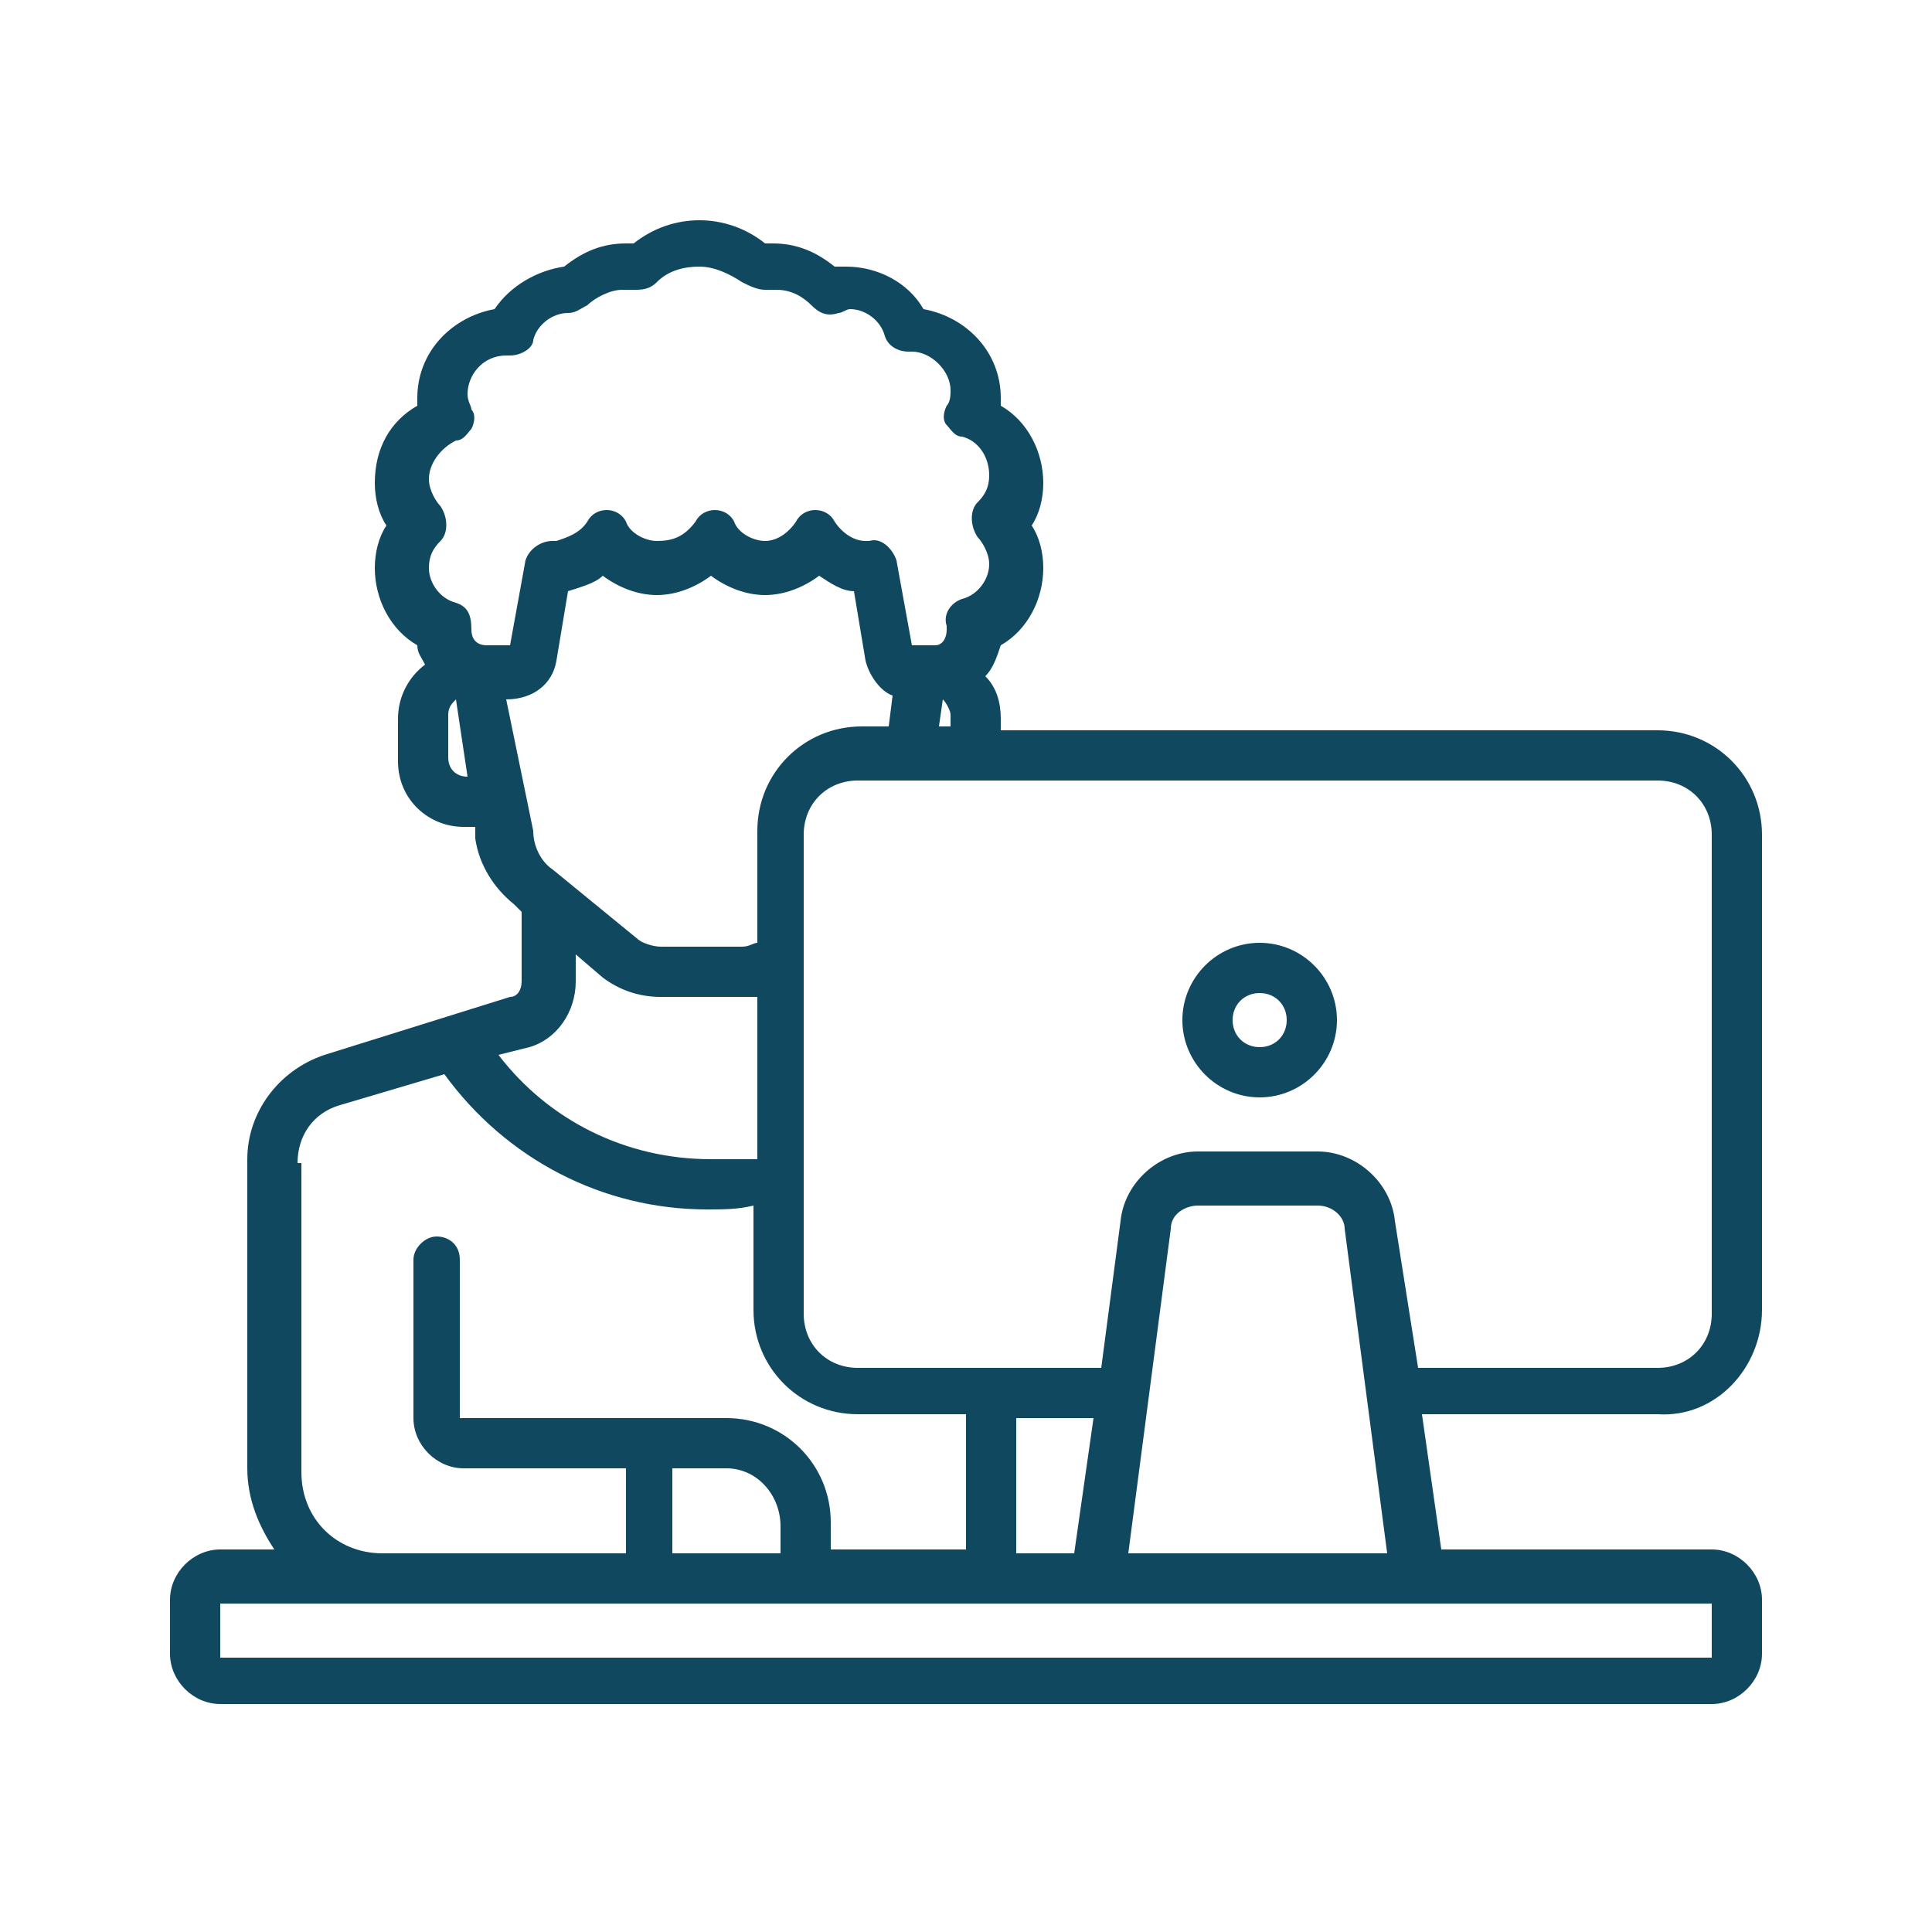 <?xml version="1.0" encoding="utf-8"?>
<!-- Generator: Adobe Illustrator 21.0.0, SVG Export Plug-In . SVG Version: 6.00 Build 0)  -->
<svg version="1.1" id="Capa_1" xmlns="http://www.w3.org/2000/svg" xmlns:xlink="http://www.w3.org/1999/xlink" x="0px" y="0px"
	 viewBox="0 0 50 50" style="enable-background:new 0 0 50 50;" xml:space="preserve">
<style type="text/css">
	.st0{fill:#10485F;}
</style>
<g>
	<path class="st0" d="M-112.6,75.3v4.1h2.8V78h-1.4v-2.8h-1.4V75.3z"/>
	<path class="st0" d="M-121.5,96h1.4v11.1h-1.4V96z"/>
	<path class="st0" d="M-88.6,94l-1.1-4.5l-3.6,3.6l-1.8-1.8l3.6-3.6l-4.5-1.1l-1.3,1.3c-0.7-0.1-1.5-0.2-2.2-0.1l-4.4-3.6v1.6
		l-1.9-1.3v-1.2l2.1-1.4v-2.4h0.7c1.5,0,2.8-1,3.3-2.4s0-3-1.2-3.9l0,0v-0.7c0-5.3-4.3-9.7-9.7-9.7s-9.7,4.3-9.7,9.7v0.7l0,0
		c-1.1,0.8-1.6,2.2-1.3,3.5s1.3,2.4,2.7,2.6v2.8h6.9v-1.4h-5.5v-1.4h1.4v-4.6l2.2-2.2l0.5,0.3c1.8,1.1,4,1.1,5.8,0l0.5-0.3l2.2,2.2
		V81l-3.7,2.4h-6.7v1l-3.2,2.2l-6.1,1.8c-1.5,0.4-2.5,1.8-2.5,3.3v15.1h1.4V92c0-0.9,0.6-1.7,1.5-2l5.5-1.7l2.5,7.6l2.6-2.6l2.4,0.5
		v7.7h1.4v-7.7l2.7-0.4c-1.1,2.5-1,5.4,0.3,7.9l-0.9,0.9c-1,1-1,2.7,0,3.7s2.7,1,3.7,0l0.8-0.8c3.2,1.9,7.2,1.7,10.3-0.5
		c3-2.2,4.4-6,3.5-9.6L-88.6,94z M-100.9,76c0,1.1-0.9,2.1-2.1,2.1h-0.7V74h0.7C-101.8,73.9-100.9,74.9-100.9,76z M-117.5,78.1h-0.7
		c-1.1,0-2.1-0.9-2.1-2.1c0-1.1,0.9-2.1,2.1-2.1h0.7V78.1z M-117.5,72.6h-0.7c-0.2,0-0.5,0-0.7,0.1v-0.1c0-4.6,3.7-8.3,8.3-8.3
		s8.3,3.7,8.3,8.3v0.1c-0.2,0-0.5-0.1-0.7-0.1h-0.7c0-3.8-3.1-6.9-6.9-6.9S-117.5,68.7-117.5,72.6z M-107,71l-1.4,0.9
		c-1.3,0.8-3,0.8-4.3,0l-1.4-0.9l-2,2v-0.4c0-3.1,2.5-5.5,5.5-5.5s5.5,2.5,5.5,5.5V73L-107,71z M-102.8,90.3l0.3-0.2v-3l2.6,2.1h0.3
		c0.3,0,0.6-0.1,0.9-0.1c0.1,0,0.1,0,0.2,0l-1.7,1.7l0.8,2.9l-6.5,6.5C-107.5,96.6-106.2,92.4-102.8,90.3L-102.8,90.3z M-114.1,91.8
		l-1.5,1.5l-1.9-5.6l2.1-1.5v2.5l2.9,3.3L-114.1,91.8z M-110.6,92.2l-3.5-3.9V85h5.7l1.2-0.8v4.1L-110.6,92.2z M-108.8,92.3l3-3.5
		v-2.7l1.9,1.3v1.9c-1,0.7-1.9,1.5-2.6,2.6L-108.8,92.3z M-98.7,105.1c-1.3,0-2.6-0.3-3.7-0.9l6.7-6.7l2.9,0.8l2-2
		c0,0.3,0.1,0.6,0.1,0.9C-90.7,101.5-94.3,105.1-98.7,105.1z M-93.2,96.7l-2.9-0.8l-9.1,9.1c-0.5,0.5-1.3,0.5-1.8,0s-0.5-1.3,0-1.8
		l9.1-9.1l-0.8-2.9l3.1-3.1l1.4,0.3l-2.8,2.8l3.7,3.7l2.8-2.8l0.3,1.4L-93.2,96.7z"/>
</g>
<g>
	<g>
		<g>
			<path class="st0" d="M45.6,33.9V21.6c0-1.5-1.2-2.7-2.7-2.7h-17v-0.3c0-0.4-0.1-0.8-0.4-1.1c0.2-0.2,0.3-0.5,0.4-0.8
				c0.7-0.4,1.1-1.2,1.1-2c0-0.4-0.1-0.8-0.3-1.1c0.2-0.3,0.3-0.7,0.3-1.1c0-0.8-0.4-1.6-1.1-2c0-0.1,0-0.2,0-0.2
				c0-1.2-0.9-2.1-2-2.3c-0.4-0.7-1.2-1.1-2-1.1c-0.1,0-0.2,0-0.3,0c-0.5-0.4-1-0.6-1.6-0.6c-0.1,0-0.2,0-0.2,0
				c-0.5-0.4-1.1-0.6-1.7-0.6c-0.6,0-1.2,0.2-1.7,0.6c-0.1,0-0.2,0-0.2,0c-0.6,0-1.1,0.2-1.6,0.6C13.9,7,13.2,7.4,12.8,8
				c-1.1,0.2-2,1.1-2,2.3c0,0.1,0,0.2,0,0.2c-0.7,0.4-1.1,1.1-1.1,2c0,0.4,0.1,0.8,0.3,1.1c-0.2,0.3-0.3,0.7-0.3,1.1
				c0,0.8,0.4,1.6,1.1,2c0,0.2,0.1,0.3,0.2,0.5c-0.4,0.3-0.7,0.8-0.7,1.4v1.1c0,1,0.8,1.7,1.7,1.7h0.3l0,0.3c0.1,0.7,0.5,1.3,1,1.7
				l0.2,0.2v1.8c0,0.2-0.1,0.4-0.3,0.4l-4.8,1.5c-1.2,0.4-2,1.5-2,2.7v8c0,0.8,0.3,1.5,0.7,2.1H5.7c-0.7,0-1.3,0.6-1.3,1.3v1.4
				c0,0.7,0.6,1.3,1.3,1.3h38.6c0.7,0,1.3-0.6,1.3-1.3v-1.4c0-0.7-0.6-1.3-1.3-1.3h-7l-0.5-3.5h6.1C44.4,36.7,45.6,35.4,45.6,33.9z
				 M12.1,20.1c-0.3,0-0.5-0.2-0.5-0.5v-1.1c0-0.2,0.1-0.3,0.2-0.4L12.1,20.1L12.1,20.1z M12.2,16.3C12.2,16.3,12.2,16.3,12.2,16.3
				c0-0.4-0.1-0.6-0.4-0.7c-0.4-0.1-0.7-0.5-0.7-0.9c0-0.3,0.1-0.5,0.3-0.7c0.2-0.2,0.2-0.6,0-0.9c-0.1-0.1-0.3-0.4-0.3-0.7
				c0-0.4,0.3-0.8,0.7-1c0.2,0,0.3-0.2,0.4-0.3c0.1-0.2,0.1-0.4,0-0.5c0-0.1-0.1-0.2-0.1-0.4c0-0.5,0.4-1,1-1c0,0,0.1,0,0.1,0
				c0.3,0,0.6-0.2,0.6-0.4c0.1-0.4,0.5-0.7,0.9-0.7c0,0,0,0,0,0c0.2,0,0.3-0.1,0.5-0.2c0.2-0.2,0.6-0.4,0.9-0.4c0.1,0,0.2,0,0.3,0
				c0.2,0,0.4,0,0.6-0.2c0.3-0.3,0.7-0.4,1.1-0.4c0.4,0,0.8,0.2,1.1,0.4c0.2,0.1,0.4,0.2,0.6,0.2c0.1,0,0.2,0,0.3,0
				c0.4,0,0.7,0.2,0.9,0.4c0.2,0.2,0.4,0.3,0.7,0.2c0.1,0,0.2-0.1,0.3-0.1c0.4,0,0.8,0.3,0.9,0.7c0.1,0.3,0.4,0.4,0.6,0.4
				c0,0,0.1,0,0.1,0c0.5,0,1,0.5,1,1c0,0.1,0,0.3-0.1,0.4c-0.1,0.2-0.1,0.4,0,0.5s0.2,0.3,0.4,0.3c0.4,0.1,0.7,0.5,0.7,1
				c0,0.3-0.1,0.5-0.3,0.7c-0.2,0.2-0.2,0.6,0,0.9c0.1,0.1,0.3,0.4,0.3,0.7c0,0.4-0.3,0.8-0.7,0.9c-0.3,0.1-0.5,0.4-0.4,0.7
				c0,0,0,0,0,0.1c0,0.2-0.1,0.4-0.3,0.4c0,0-0.6,0-0.6,0l-0.4-2.2c-0.1-0.3-0.4-0.6-0.7-0.5c0,0-0.1,0-0.1,0l0,0
				c-0.3,0-0.6-0.2-0.8-0.5c-0.1-0.2-0.3-0.3-0.5-0.3c-0.2,0-0.4,0.1-0.5,0.3c-0.2,0.3-0.5,0.5-0.8,0.5c-0.3,0-0.7-0.2-0.8-0.5
				c-0.1-0.2-0.3-0.3-0.5-0.3c-0.2,0-0.4,0.1-0.5,0.3C17.7,13.9,17.4,14,17,14c-0.3,0-0.7-0.2-0.8-0.5c-0.1-0.2-0.3-0.3-0.5-0.3
				c-0.2,0-0.4,0.1-0.5,0.3c-0.2,0.3-0.5,0.4-0.8,0.5l0,0c0,0-0.1,0-0.1,0c-0.3,0-0.6,0.2-0.7,0.5l-0.4,2.2c0,0-0.6,0-0.6,0
				C12.3,16.7,12.2,16.5,12.2,16.3z M24.6,18.5v0.3h-0.3l0.1-0.7C24.5,18.2,24.6,18.4,24.6,18.5z M13.1,18.1L13.1,18.1
				c0.7,0,1.2-0.4,1.3-1l0.3-1.8c0.3-0.1,0.7-0.2,0.9-0.4c0.4,0.3,0.9,0.5,1.4,0.5c0.5,0,1-0.2,1.4-0.5c0.4,0.3,0.9,0.5,1.4,0.5
				c0.5,0,1-0.2,1.4-0.5c0.3,0.2,0.6,0.4,0.9,0.4l0.3,1.8c0.1,0.4,0.4,0.8,0.7,0.9L23,18.8h-0.7c-1.5,0-2.7,1.2-2.7,2.7v2.9
				c-0.1,0-0.2,0.1-0.4,0.1h-2.1c-0.2,0-0.5-0.1-0.6-0.2l-2.2-1.8c-0.3-0.2-0.5-0.6-0.5-1L13.1,18.1z M13.7,27.1
				c0.7-0.2,1.2-0.9,1.2-1.7v-0.7l0.7,0.6c0.4,0.3,0.9,0.5,1.5,0.5h2.1c0.1,0,0.2,0,0.4,0v4.2C19.2,30,18.8,30,18.4,30
				c-2.2,0-4.2-1-5.5-2.7L13.7,27.1z M7.7,30.1c0-0.7,0.4-1.3,1.1-1.5l2.7-0.8c1.6,2.2,4.1,3.5,6.8,3.5c0.4,0,0.8,0,1.2-0.1v2.7
				c0,1.5,1.2,2.7,2.7,2.7H25v3.5c0,0,0,0,0,0h-3.5v-0.7c0-1.5-1.2-2.7-2.7-2.7h-6.9c0,0,0,0,0,0v-4.1c0-0.4-0.3-0.6-0.6-0.6
				s-0.6,0.3-0.6,0.6v4.1c0,0.7,0.6,1.3,1.3,1.3h4.2v2.2H9.9c-1.2,0-2.1-0.9-2.1-2.1V30.1z M20.2,39.5v0.7h-2.8V38h1.4
				C19.6,38,20.2,38.7,20.2,39.5z M44.3,41.5C44.3,41.5,44.3,41.5,44.3,41.5l0,1.4c0,0,0,0,0,0H5.7c0,0,0,0,0,0v-1.4c0,0,0,0,0,0
				H44.3z M26.3,40.2C26.3,40.2,26.3,40.2,26.3,40.2l0-3.5h2l-0.5,3.5L26.3,40.2L26.3,40.2z M29.2,40.2l1.1-8.4
				c0-0.4,0.4-0.6,0.7-0.6h3.1c0.4,0,0.7,0.3,0.7,0.6l1.1,8.4H29.2z M36.7,35.4C36.7,35.4,36.7,35.4,36.7,35.4l-0.6-3.8
				c-0.1-1-1-1.8-2-1.8H31c-1,0-1.9,0.8-2,1.8l-0.5,3.8c0,0-0.1,0-0.1,0h-6.2c-0.8,0-1.4-0.6-1.4-1.4V21.6c0-0.8,0.6-1.4,1.4-1.4
				h20.7c0.8,0,1.4,0.6,1.4,1.4v12.4c0,0.8-0.6,1.4-1.4,1.4H36.7z"/>
		</g>
	</g>
	<g>
		<g>
			<path class="st0" d="M32.6,24.4c-1.1,0-2,0.9-2,2c0,1.1,0.9,2,2,2c1.1,0,2-0.9,2-2C34.6,25.3,33.7,24.4,32.6,24.4z M32.6,27.1
				c-0.4,0-0.7-0.3-0.7-0.7s0.3-0.7,0.7-0.7c0.4,0,0.7,0.3,0.7,0.7C33.3,26.8,33,27.1,32.6,27.1z"/>
		</g>
	</g>
</g>
</svg>
